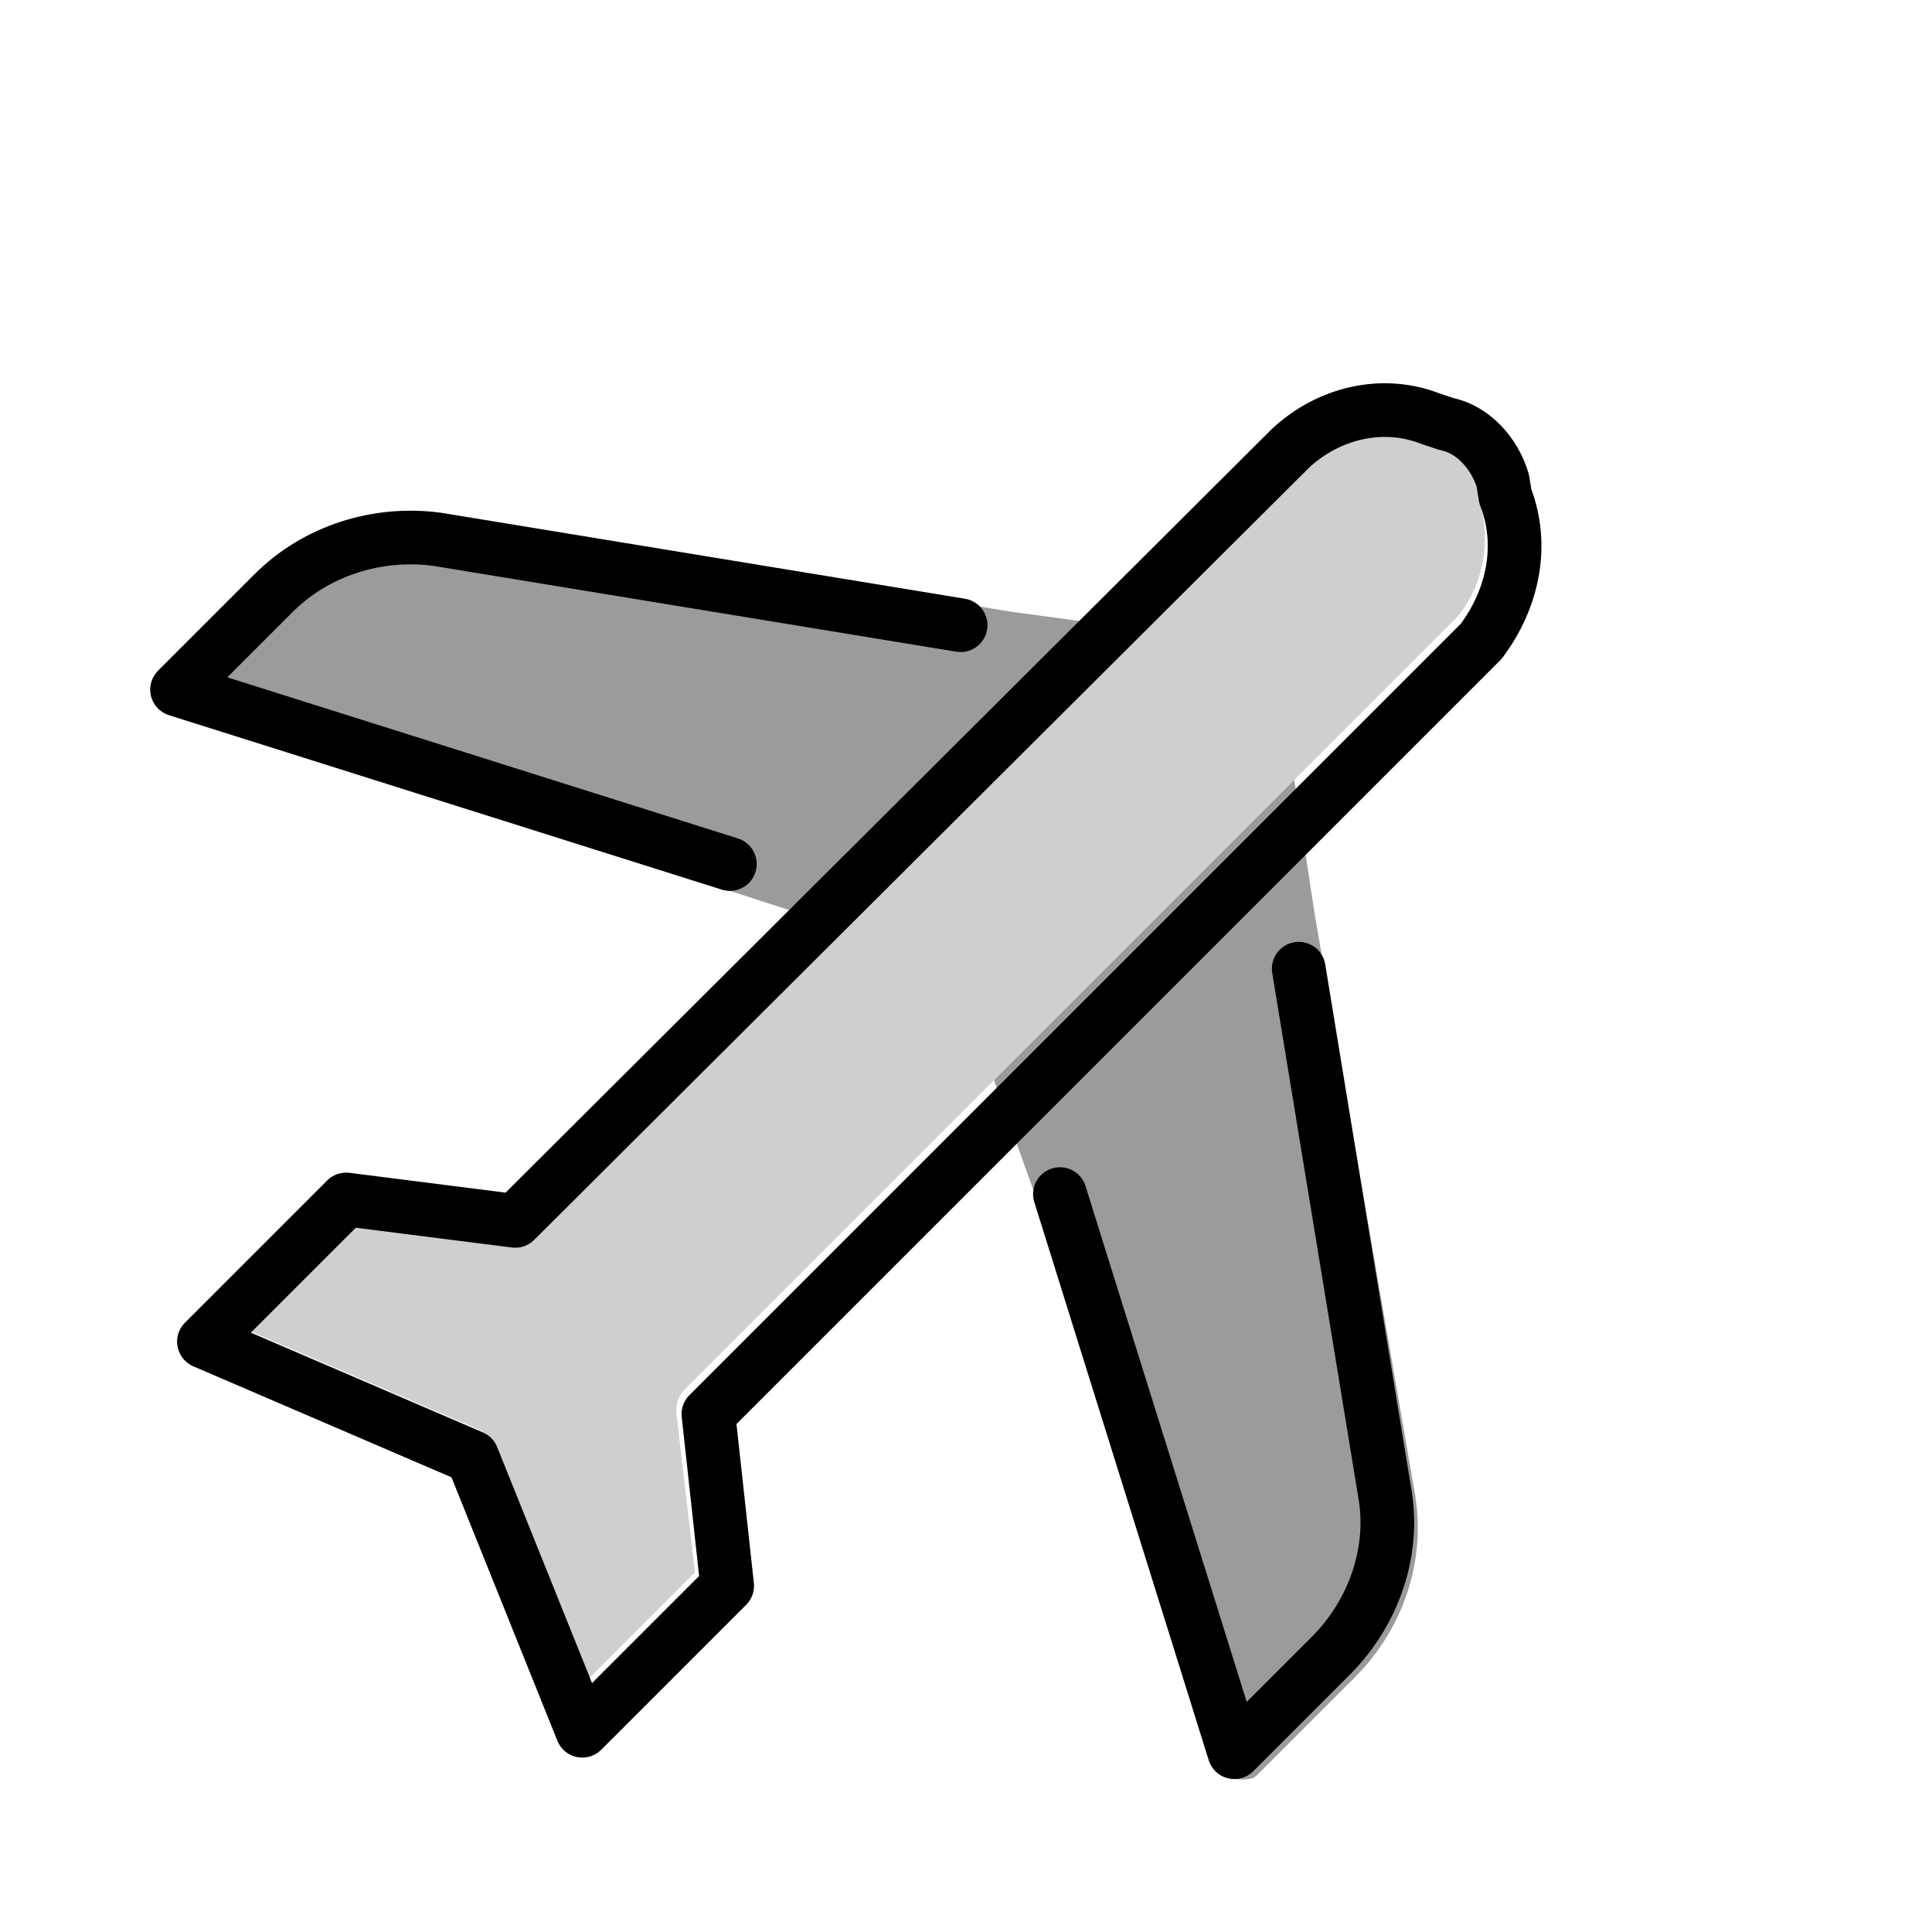 <?xml version="1.0" encoding="utf-8"?>
<!-- Generator: Adobe Illustrator 19.1.0, SVG Export Plug-In . SVG Version: 6.00 Build 0)  -->
<svg version="1.1" id="Ebene_3" xmlns="http://www.w3.org/2000/svg" xmlns:xlink="http://www.w3.org/1999/xlink" x="0px" y="0px"
	 viewBox="0 0 72 72" enable-background="new 0 0 72 72" xml:space="preserve">
<g id="_x2708__xFE0F__1_">
	<path fill="#9C9B99" d="M41.4,23.3l-3.7-0.5l-21.3-3.5c-2.5-0.4-5.1,0.4-7,2.2L5.9,25c-0.4,0.4-0.4,1,0,1.4
		c0.1,0.1,0.3,0.2,0.4,0.2l20.9,6.6l3.4,1.1"/>
	<path fill="#9C9B99" d="M36.2,37.9l2.4,6.7l6.6,21c0.2,0.5,0.7,0.8,1.3,0.7c0.2,0,0.3-0.1,0.4-0.2l3.6-3.6c1.8-1.8,2.7-4.4,2.2-7
		L49,34.1l-0.9-5.9L36.2,37.9z"/>
	<path fill="#CFCFCE" d="M9.3,49.6l8.6,3.7c0.2,0.1,0.4,0.3,0.5,0.5l3.5,8.8l4-4l-0.7-6c0-0.3,0.1-0.6,0.3-0.8l28.8-28.8
		c1-1.2,1.3-2.9,0.8-4.4l0,0L55,18.1c-0.2-0.7-0.7-1.2-1.4-1.4L53,16.5c-1.5-0.5-3.1-0.2-4.3,0.8L19.9,46.2
		c-0.2,0.2-0.5,0.3-0.8,0.3l-5.8-0.8L9.3,49.6z"/>
	<path fill="none" stroke="#000000" stroke-width="2" stroke-linecap="round" stroke-linejoin="round" d="M48.4,36.1l3.2,19.5
		c0.4,2.2-0.4,4.5-2,6.1l-3.6,3.6l-6.5-20.8"/>
	<path fill="none" stroke="#000000" stroke-width="2" stroke-linecap="round" stroke-linejoin="round" d="M27.2,32.2L6.6,25.7
		l3.6-3.6c1.6-1.6,3.9-2.3,6.1-2l19.5,3.2"/>
	<path fill="none" stroke="#000000" stroke-width="2" stroke-linejoin="round" d="M56.1,18.5L56,17.9c-0.3-1-1.1-1.9-2.1-2.1
		l-0.6-0.2c-1.8-0.7-3.8-0.2-5.2,1.1L19.2,45.5l-6.3-0.8l-5.3,5.3l10,4.3l0,0l4.1,10.2l5.4-5.4l-0.7-6.4l28.8-28.8
		C56.4,22.3,56.8,20.3,56.1,18.5z"/>
</g>
</svg>
